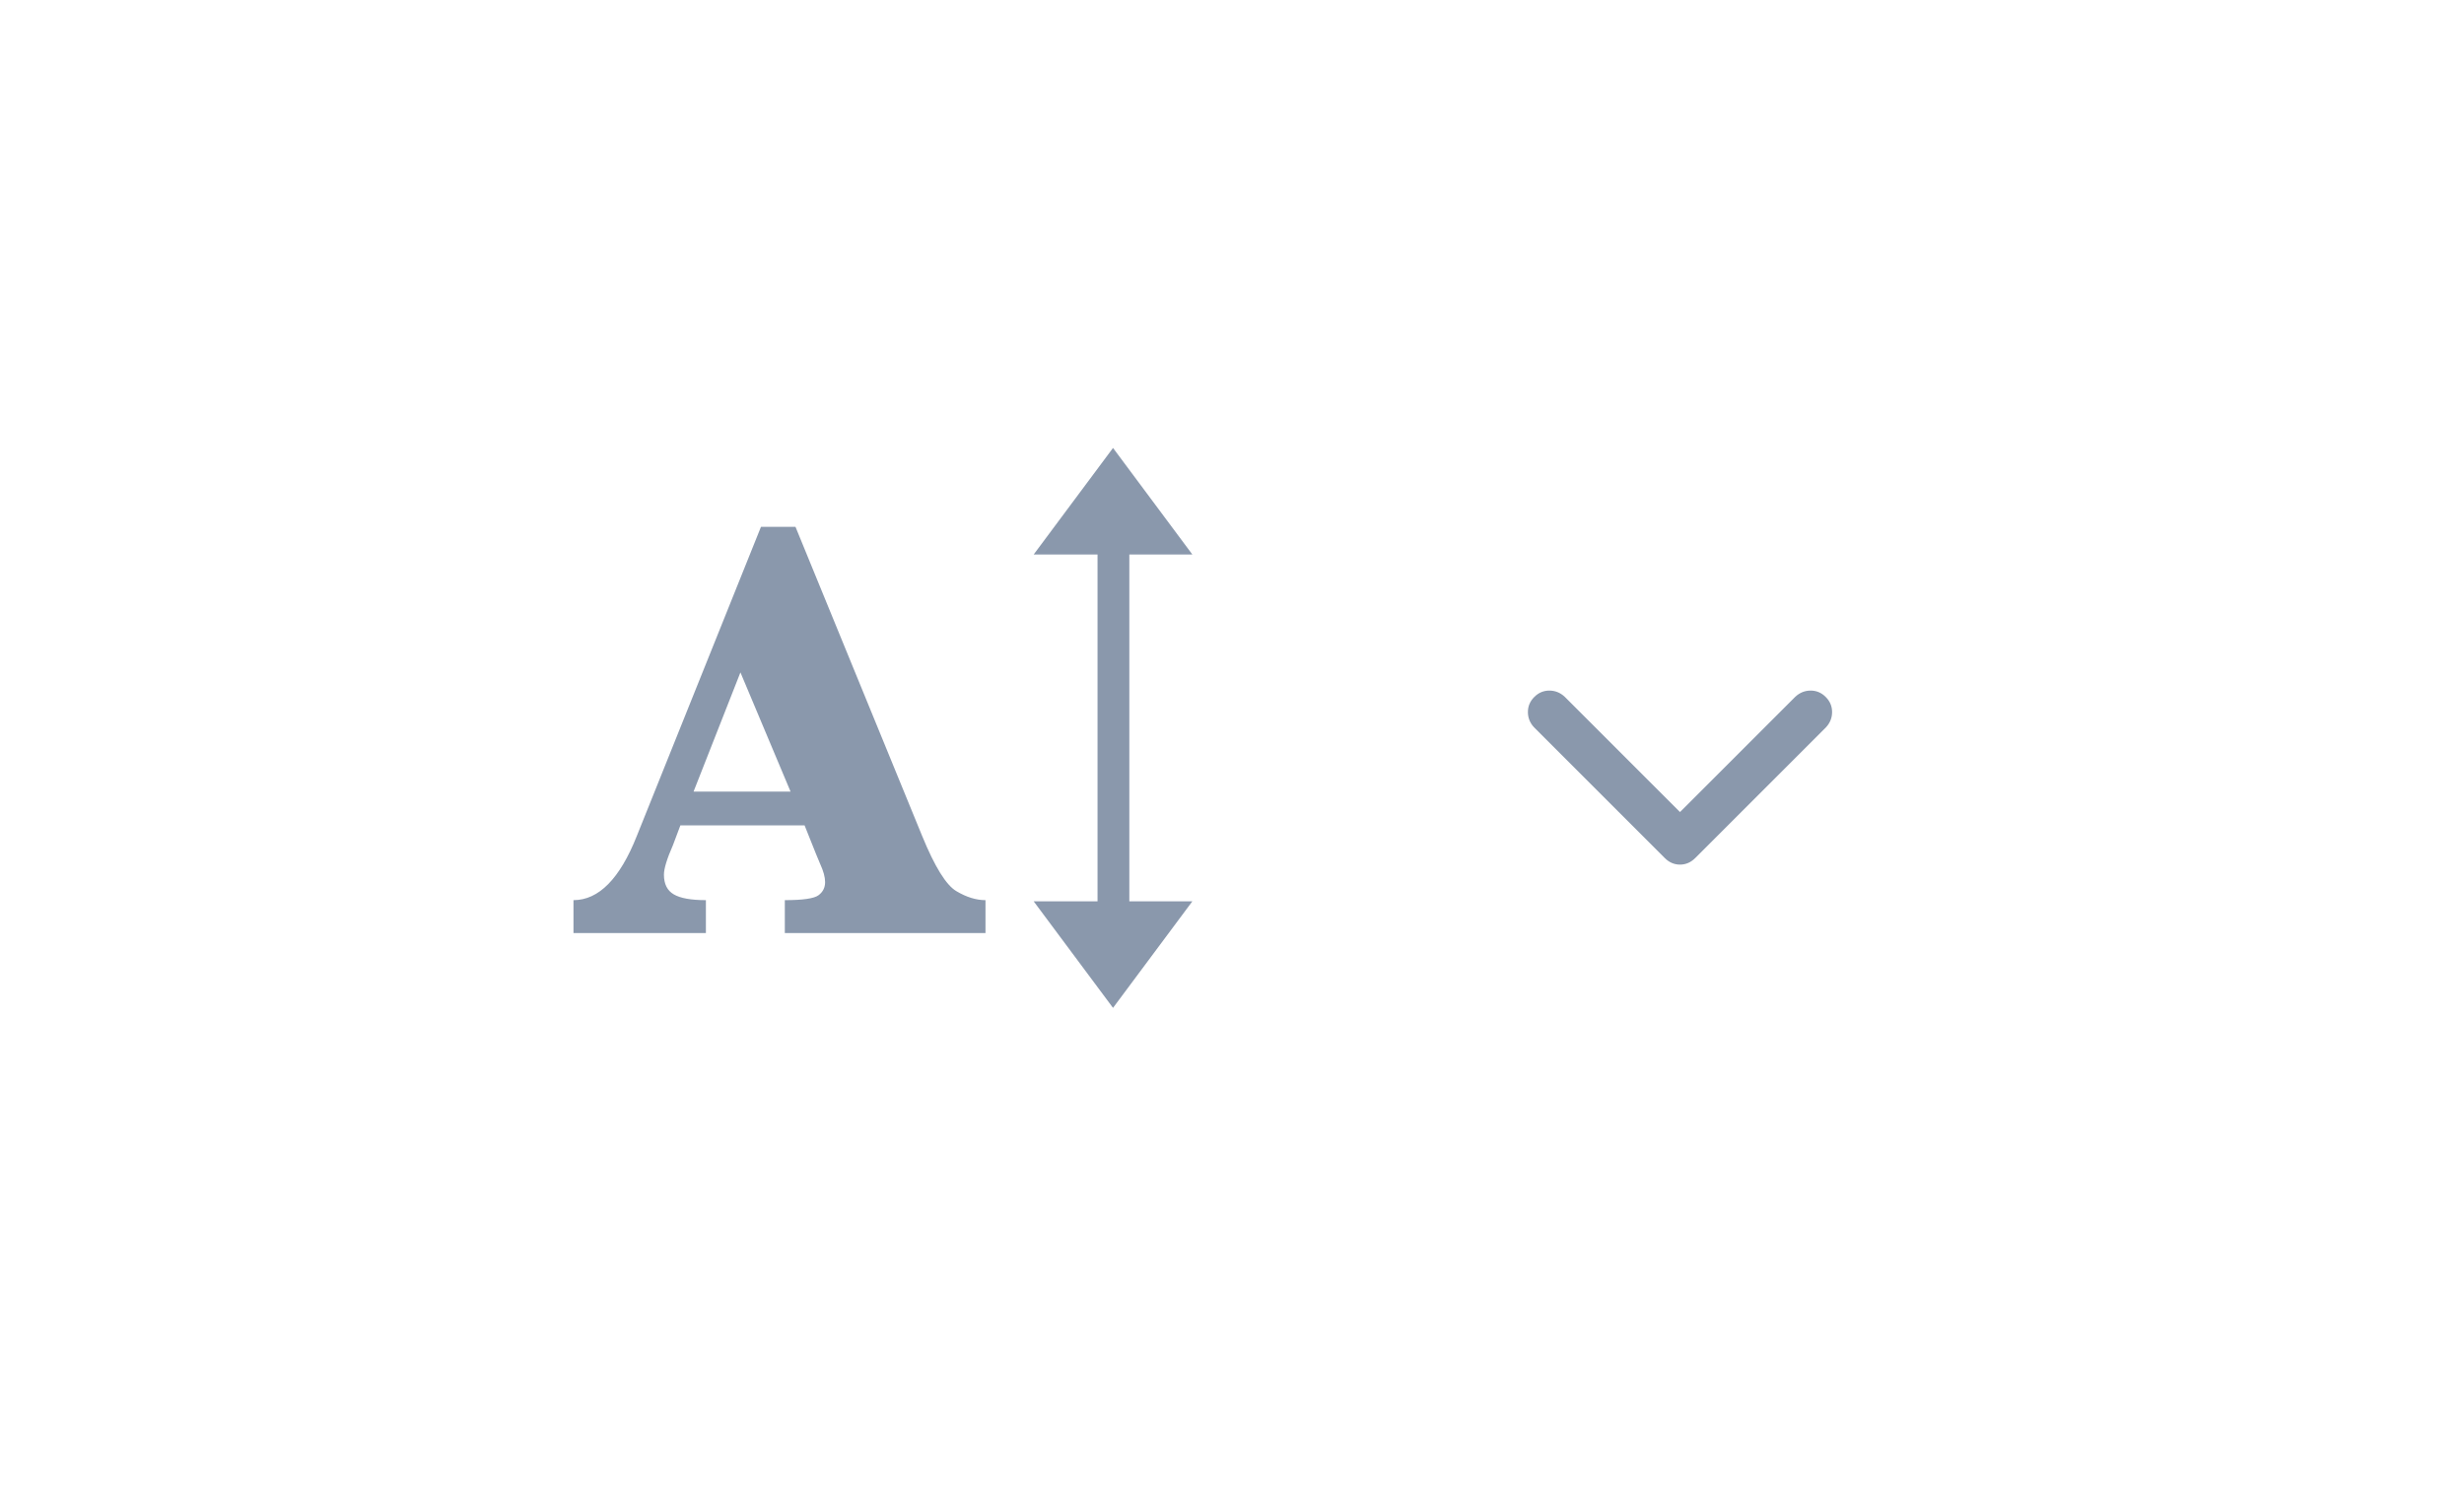<svg width="66" height="40" viewBox="0 0 66 40" fill="none" xmlns="http://www.w3.org/2000/svg">
<g clip-path="url(#clip0_3220_5204)">
<path d="M41.91 18.664C41.792 18.555 41.655 18.5 41.5 18.5C41.345 18.5 41.211 18.557 41.097 18.671C40.983 18.785 40.926 18.919 40.926 19.074C40.926 19.229 40.98 19.366 41.09 19.484L44.59 22.984C44.708 23.103 44.845 23.162 45 23.162C45.155 23.162 45.292 23.103 45.41 22.984L48.91 19.484C49.02 19.366 49.074 19.229 49.074 19.074C49.074 18.919 49.017 18.785 48.903 18.671C48.789 18.557 48.655 18.5 48.5 18.5C48.345 18.5 48.208 18.555 48.09 18.664L45 21.754L41.91 18.664Z" fill="#8A98AC"/>
</g>
<path d="M21.551 22.11H18.225L18.026 22.639C17.865 23.006 17.784 23.27 17.784 23.432C17.784 23.681 17.872 23.858 18.049 23.96C18.225 24.063 18.511 24.114 18.908 24.114V24.996H15.361V24.114C16.037 24.114 16.602 23.542 17.057 22.396L20.383 14.114H21.308L24.701 22.396C25.038 23.219 25.343 23.711 25.615 23.872C25.886 24.034 26.147 24.114 26.397 24.114V24.996H21.022V24.114C21.507 24.114 21.808 24.07 21.925 23.982C22.043 23.894 22.101 23.777 22.101 23.63C22.101 23.498 22.057 23.336 21.969 23.145L21.859 22.881L21.551 22.11ZM19.833 18.013L18.577 21.207H21.176L19.833 18.013Z" fill="#8A98AC"/>
<path d="M31.938 14.854L29.813 12L27.688 14.854H29.398V24.146H27.688L29.813 27L31.938 24.146H30.25V14.854H31.938Z" fill="#8A98AC"/>
<defs>
<clipPath id="clip0_3220_5204">
<rect width="5" height="14" fill="white" transform="matrix(0 1 1 0 38 18.5)"/>
</clipPath>
</defs>
</svg>

